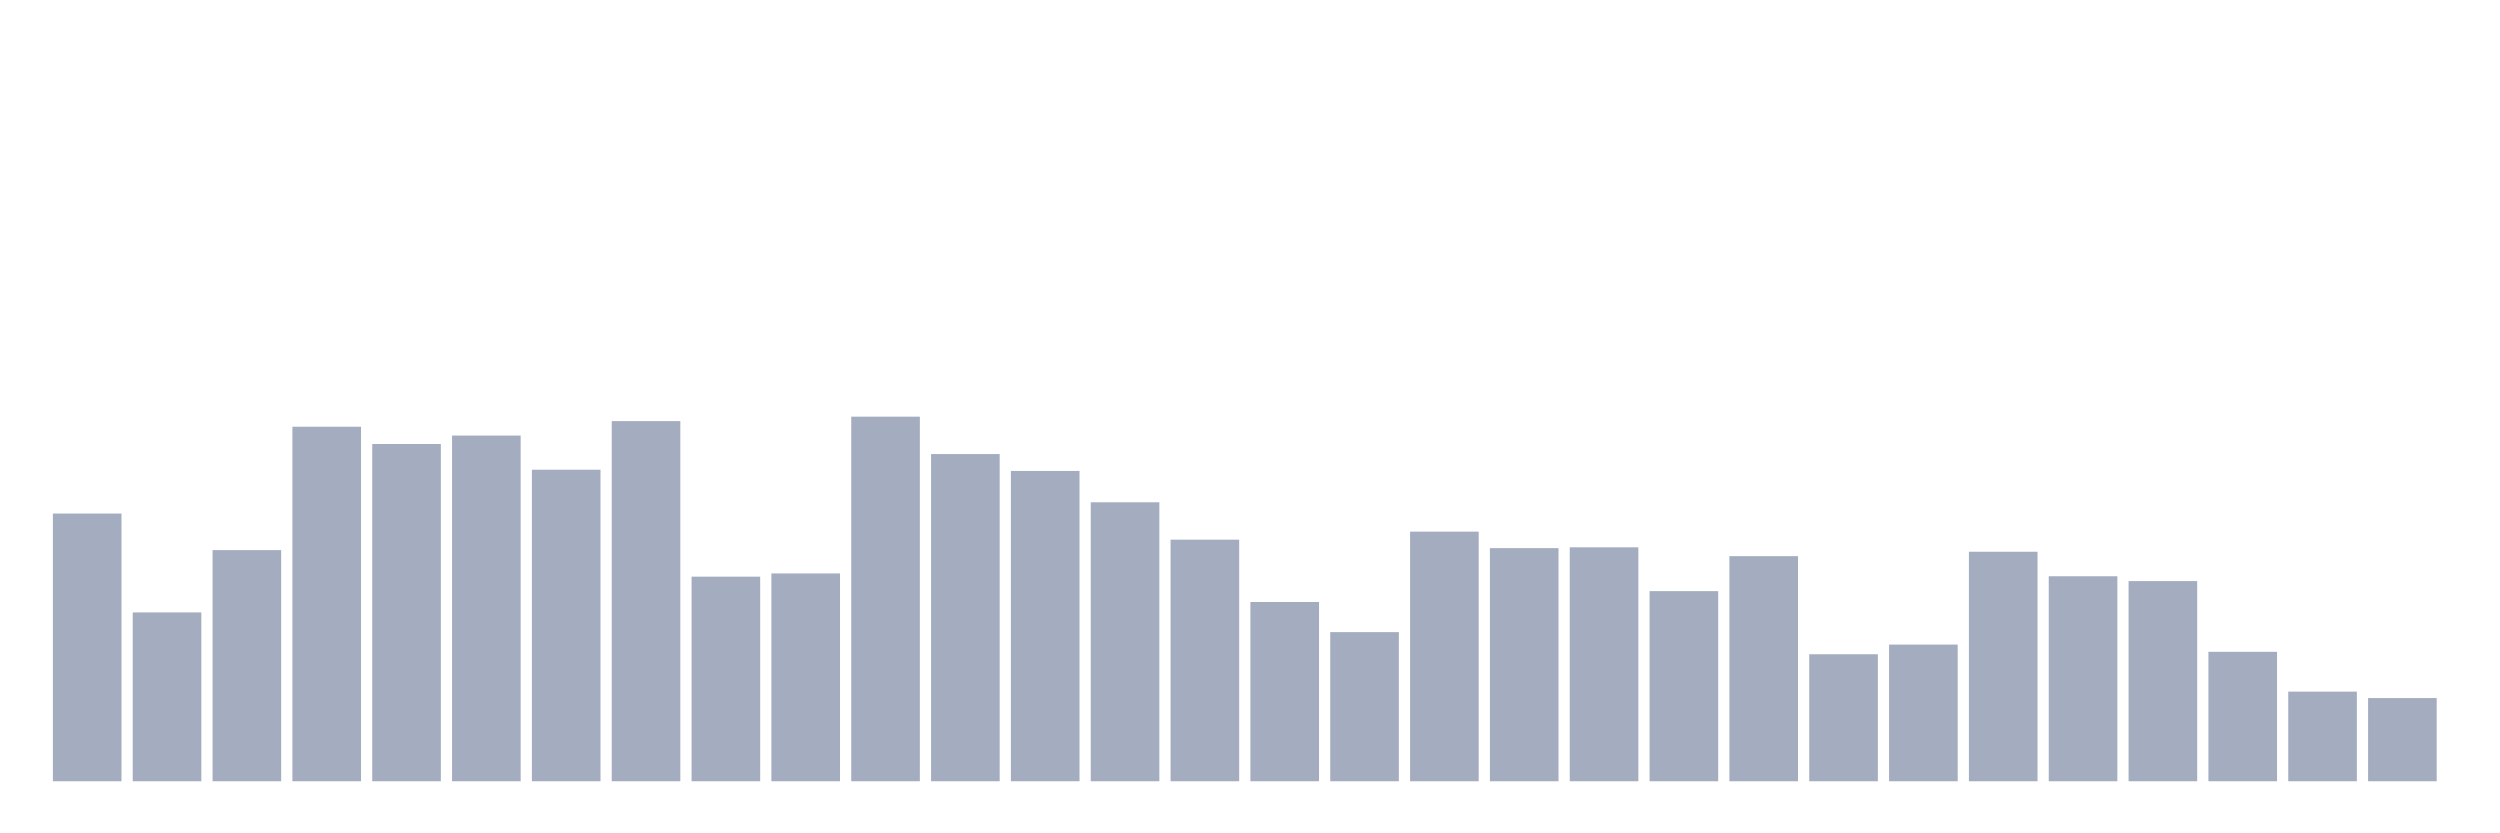 <svg xmlns="http://www.w3.org/2000/svg" viewBox="0 0 480 160"><g transform="translate(10,10)"><rect class="bar" x="0.153" width="13.175" y="88.6" height="51.4" fill="rgb(164,173,192)"></rect><rect class="bar" x="15.482" width="13.175" y="107.585" height="32.415" fill="rgb(164,173,192)"></rect><rect class="bar" x="30.81" width="13.175" y="95.623" height="44.377" fill="rgb(164,173,192)"></rect><rect class="bar" x="46.138" width="13.175" y="71.929" height="68.071" fill="rgb(164,173,192)"></rect><rect class="bar" x="61.466" width="13.175" y="75.248" height="64.752" fill="rgb(164,173,192)"></rect><rect class="bar" x="76.794" width="13.175" y="73.627" height="66.373" fill="rgb(164,173,192)"></rect><rect class="bar" x="92.123" width="13.175" y="80.187" height="59.813" fill="rgb(164,173,192)"></rect><rect class="bar" x="107.451" width="13.175" y="70.849" height="69.151" fill="rgb(164,173,192)"></rect><rect class="bar" x="122.779" width="13.175" y="100.717" height="39.283" fill="rgb(164,173,192)"></rect><rect class="bar" x="138.107" width="13.175" y="100.099" height="39.901" fill="rgb(164,173,192)"></rect><rect class="bar" x="153.436" width="13.175" y="70" height="70" fill="rgb(164,173,192)"></rect><rect class="bar" x="168.764" width="13.175" y="77.178" height="62.822" fill="rgb(164,173,192)"></rect><rect class="bar" x="184.092" width="13.175" y="80.419" height="59.581" fill="rgb(164,173,192)"></rect><rect class="bar" x="199.42" width="13.175" y="86.439" height="53.561" fill="rgb(164,173,192)"></rect><rect class="bar" x="214.748" width="13.175" y="93.616" height="46.384" fill="rgb(164,173,192)"></rect><rect class="bar" x="230.077" width="13.175" y="105.579" height="34.421" fill="rgb(164,173,192)"></rect><rect class="bar" x="245.405" width="13.175" y="111.367" height="28.633" fill="rgb(164,173,192)"></rect><rect class="bar" x="260.733" width="13.175" y="92.073" height="47.927" fill="rgb(164,173,192)"></rect><rect class="bar" x="276.061" width="13.175" y="95.237" height="44.763" fill="rgb(164,173,192)"></rect><rect class="bar" x="291.39" width="13.175" y="95.083" height="44.917" fill="rgb(164,173,192)"></rect><rect class="bar" x="306.718" width="13.175" y="103.495" height="36.505" fill="rgb(164,173,192)"></rect><rect class="bar" x="322.046" width="13.175" y="96.781" height="43.219" fill="rgb(164,173,192)"></rect><rect class="bar" x="337.374" width="13.175" y="115.612" height="24.388" fill="rgb(164,173,192)"></rect><rect class="bar" x="352.702" width="13.175" y="113.76" height="26.24" fill="rgb(164,173,192)"></rect><rect class="bar" x="368.031" width="13.175" y="95.932" height="44.068" fill="rgb(164,173,192)"></rect><rect class="bar" x="383.359" width="13.175" y="100.639" height="39.361" fill="rgb(164,173,192)"></rect><rect class="bar" x="398.687" width="13.175" y="101.566" height="38.434" fill="rgb(164,173,192)"></rect><rect class="bar" x="414.015" width="13.175" y="115.149" height="24.851" fill="rgb(164,173,192)"></rect><rect class="bar" x="429.344" width="13.175" y="122.789" height="17.211" fill="rgb(164,173,192)"></rect><rect class="bar" x="444.672" width="13.175" y="124.024" height="15.976" fill="rgb(164,173,192)"></rect></g></svg>